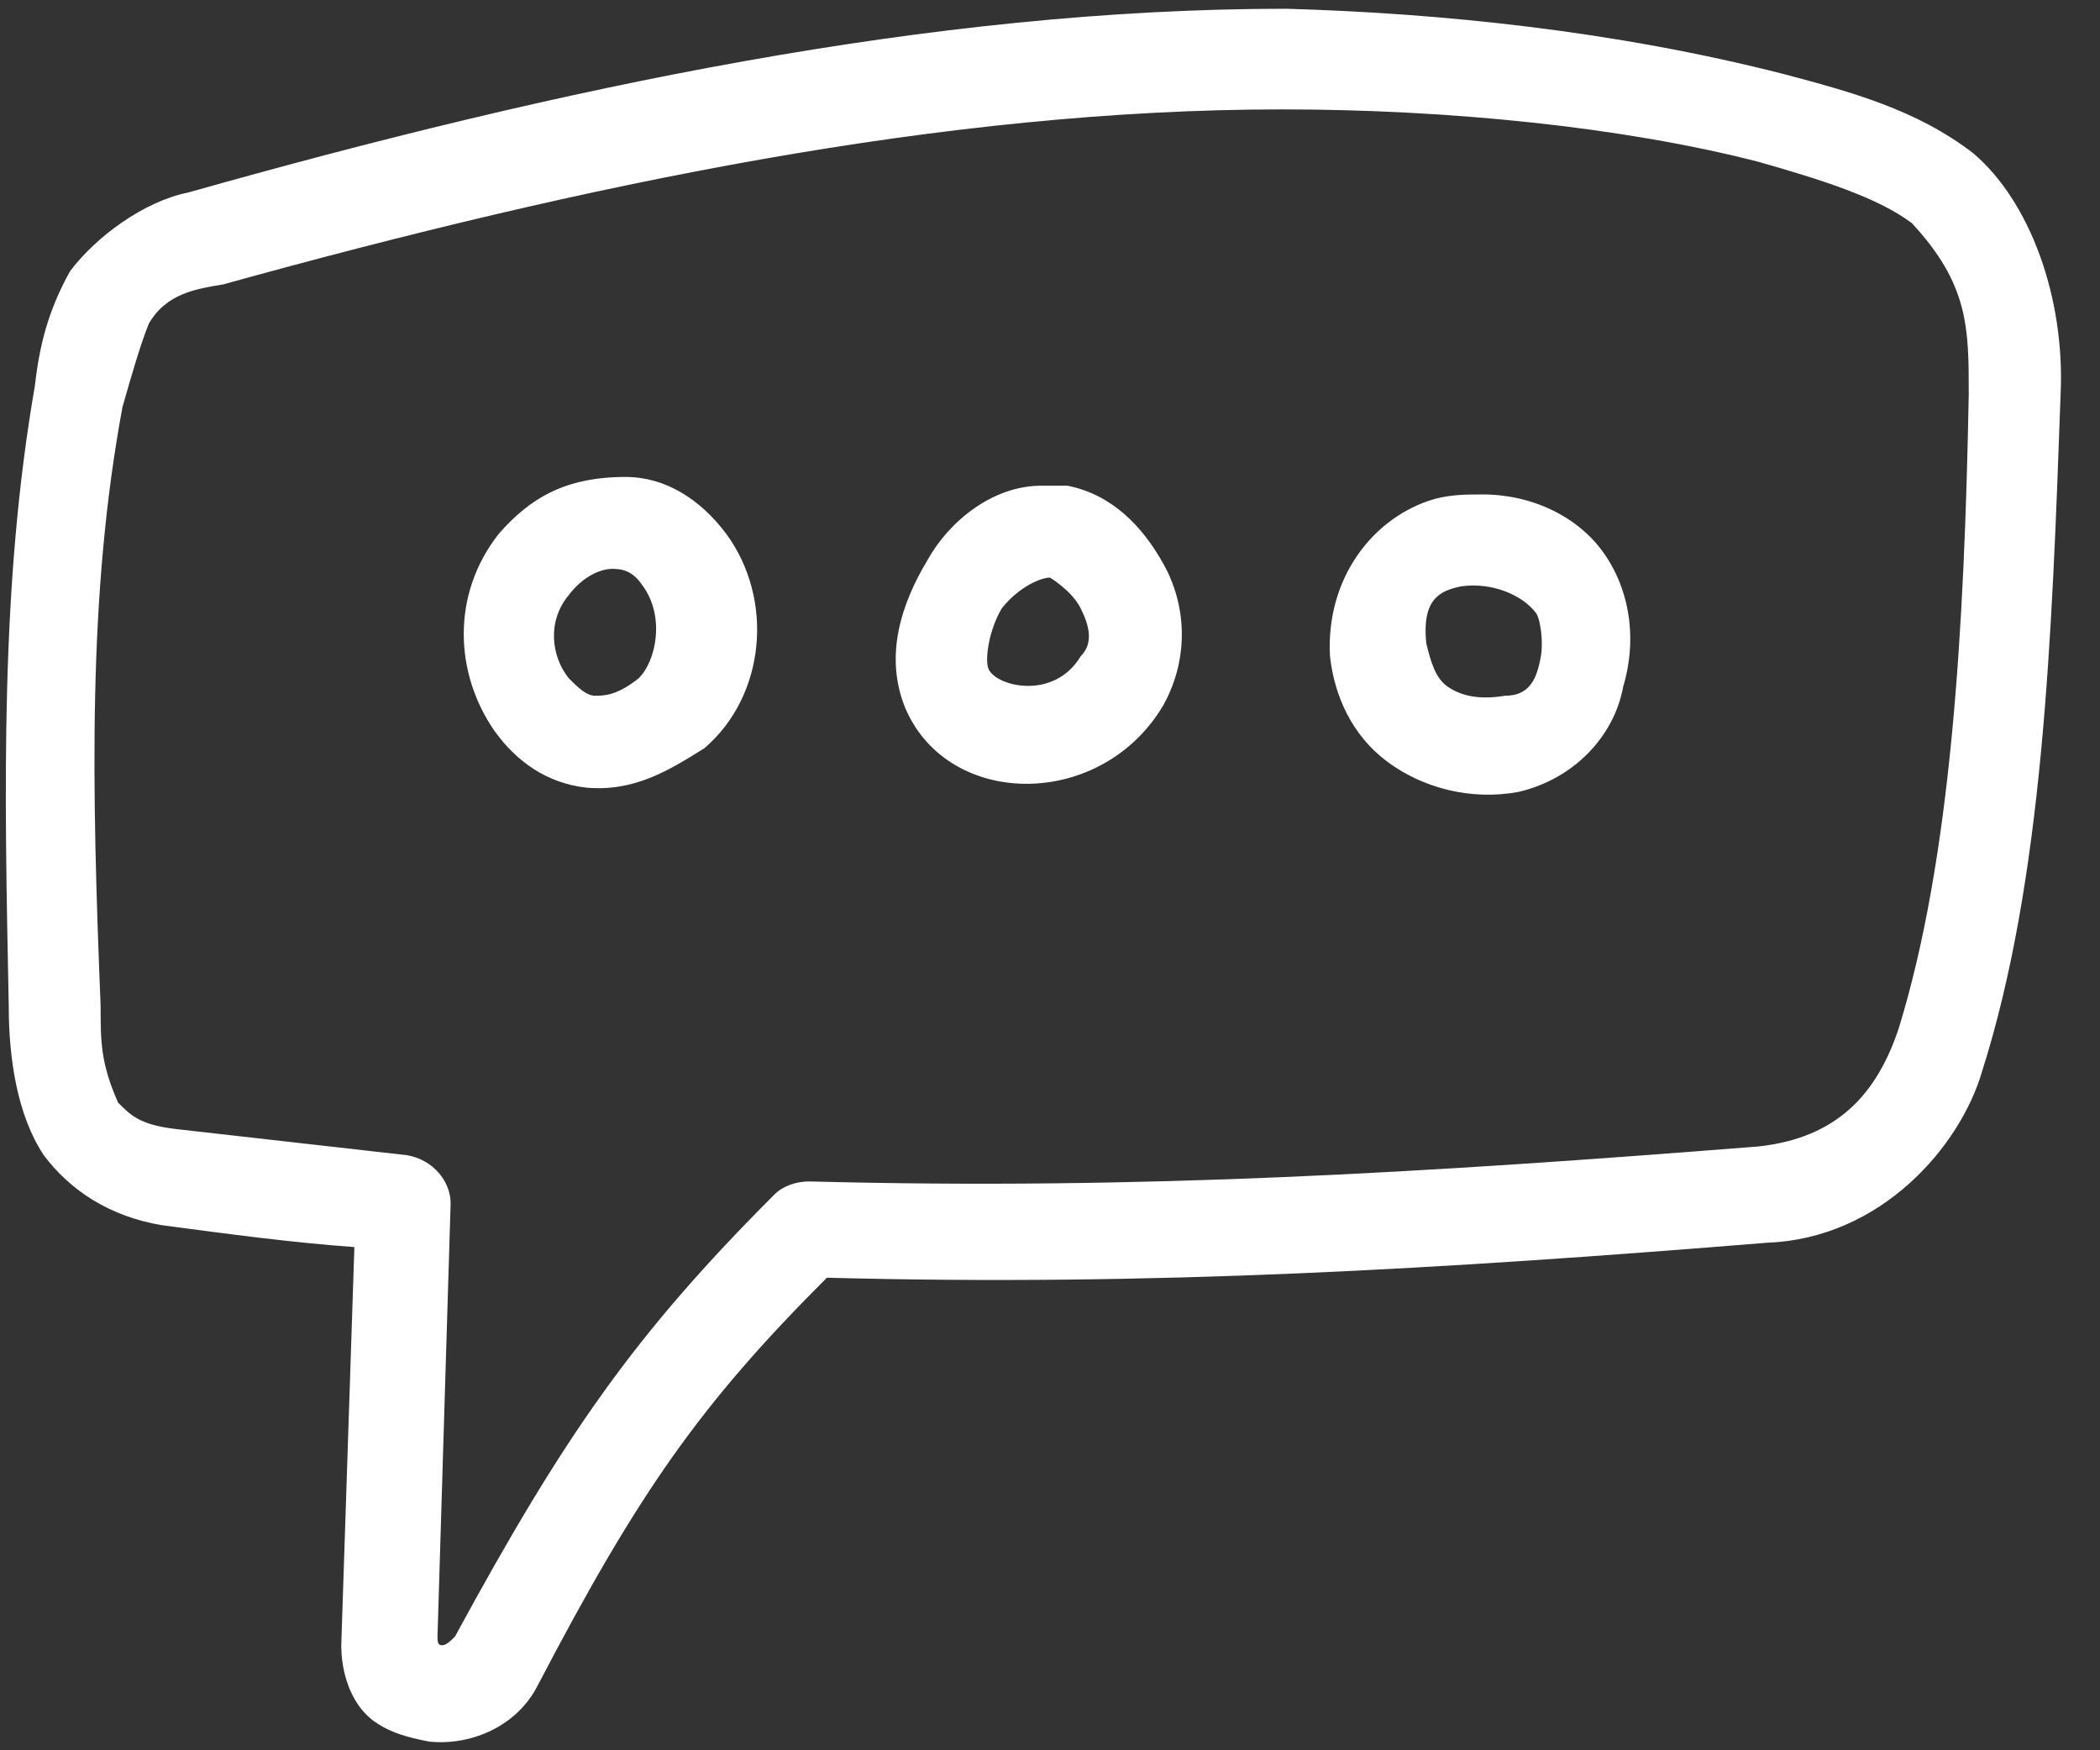 <?xml version="1.0" encoding="utf-8"?>
<!-- Generator: Adobe Illustrator 24.0.0, SVG Export Plug-In . SVG Version: 6.00 Build 0)  -->
<svg version="1.1" id="Layer_1" xmlns="http://www.w3.org/2000/svg" xmlns:xlink="http://www.w3.org/1999/xlink" x="0px" y="0px"
	 viewBox="0 0 48 40" style="enable-background:new 0 0 48 40;" xml:space="preserve">
<rect x="0" y="0" width="48" height="40" fill="#333333" stroke="none"/>
<style type="text/css">
	.st0{fill:#FFFFFF;}
</style>
<path class="st0" d="M29.4,0.2c-8.1,0-16.6,1.8-25.1,4.2C3.3,4.6,2.2,5.4,1.6,6.2C1.1,7.1,0.9,7.9,0.8,8.8C0,13.4,0.1,18,0.2,23
	c0,1.2,0.2,2.5,0.8,3.4c0.6,0.8,1.5,1.4,2.7,1.6c1.5,0.2,3,0.4,4.4,0.5l-0.3,9.1c0,0.6,0.2,1.3,0.7,1.7c0.4,0.3,0.8,0.4,1.3,0.5
	c0.9,0.1,2-0.3,2.5-1.3c2.3-4.4,3.7-6.4,6.6-9.3c7.5,0.2,14.1-0.2,21.5-0.8c2.6-0.1,4.4-2.2,4.9-3.9c1.4-4.4,1.6-9.9,1.8-15.5
	c0.1-2.2-0.7-4.4-2-5.5c-1.3-1-2.8-1.4-4.3-1.8C36.9,0.7,32.9,0.3,29.4,0.2z M40.2,3.7c1.4,0.4,2.7,0.8,3.5,1.4C45,6.5,45,7.5,45,9
	c-0.1,5.4-0.4,10.6-1.6,14.5c-0.5,1.5-1.4,2.5-3.2,2.7c-7.6,0.6-14.1,1-21.7,0.8c-0.3,0-0.6,0.1-0.8,0.3c-3.2,3.2-4.8,5.5-7.3,10.1
	c-0.1,0.1-0.2,0.2-0.3,0.2c-0.1,0-0.1-0.1-0.1-0.2l0.3-9.9c0-0.5-0.4-1-1-1.1c-1.8-0.2-3.5-0.4-5.3-0.6c-0.8-0.1-1-0.3-1.3-0.6
	c-0.4-0.9-0.4-1.4-0.4-2.2c-0.2-5-0.3-9.4,0.5-13.7C3,8.6,3.2,7.9,3.4,7.4c0.4-0.7,1.1-0.8,1.7-0.9c8.3-2.3,16.5-4,24.2-4
	C33.1,2.5,37.1,2.9,40.2,3.7z M11.4,12.2c-1.1,1.4-1,3.2-0.1,4.5c0.5,0.7,1.2,1.2,2.1,1.3c1.1,0.1,1.9-0.4,2.7-0.9
	c1.4-1.2,1.6-3.4,0.5-4.9c-0.6-0.8-1.4-1.3-2.3-1.3C12.9,10.9,12.1,11.4,11.4,12.2z M23.8,11.1c-1.1,0-2.1,0.8-2.6,1.7
	c-0.6,1-1,2.2-0.5,3.4c1,2.3,4.5,2.3,5.9-0.1c0.6-1.1,0.5-2.3,0-3.2c-0.5-0.9-1.2-1.6-2.2-1.8C24.2,11.1,24,11.1,23.8,11.1z
	 M33.9,11.3c-0.4,0-0.7,0-1.1,0.1c-1.4,0.4-2.5,1.8-2.4,3.6c0.1,0.9,0.5,1.8,1.3,2.4c0.8,0.6,1.9,0.9,3,0.7c1.3-0.3,2.2-1.3,2.4-2.4
	c0.3-1,0.2-2.1-0.4-3C36.1,11.8,35,11.3,33.9,11.3z M14,13c0.3,0,0.5,0.1,0.7,0.4c0.5,0.7,0.3,1.7-0.1,2.1c-0.5,0.4-0.8,0.4-1,0.4
	c-0.2,0-0.4-0.2-0.6-0.4c-0.4-0.5-0.5-1.3,0-1.9C13.3,13.2,13.7,13,14,13z M24,13.2c0,0,0.5,0.3,0.7,0.7c0.2,0.4,0.3,0.8,0,1.1
	c-0.6,1-1.9,0.7-2.1,0.3c-0.1-0.2,0-0.9,0.3-1.4C23.3,13.4,23.8,13.2,24,13.2z M35.1,14c0.1,0.1,0.2,0.7,0.1,1.1
	c-0.1,0.5-0.3,0.8-0.8,0.8c-0.6,0.1-1,0-1.3-0.2c-0.3-0.2-0.4-0.6-0.5-1c-0.1-1,0.3-1.2,0.8-1.3C34.1,13.3,34.8,13.6,35.1,14z"/>
</svg>
